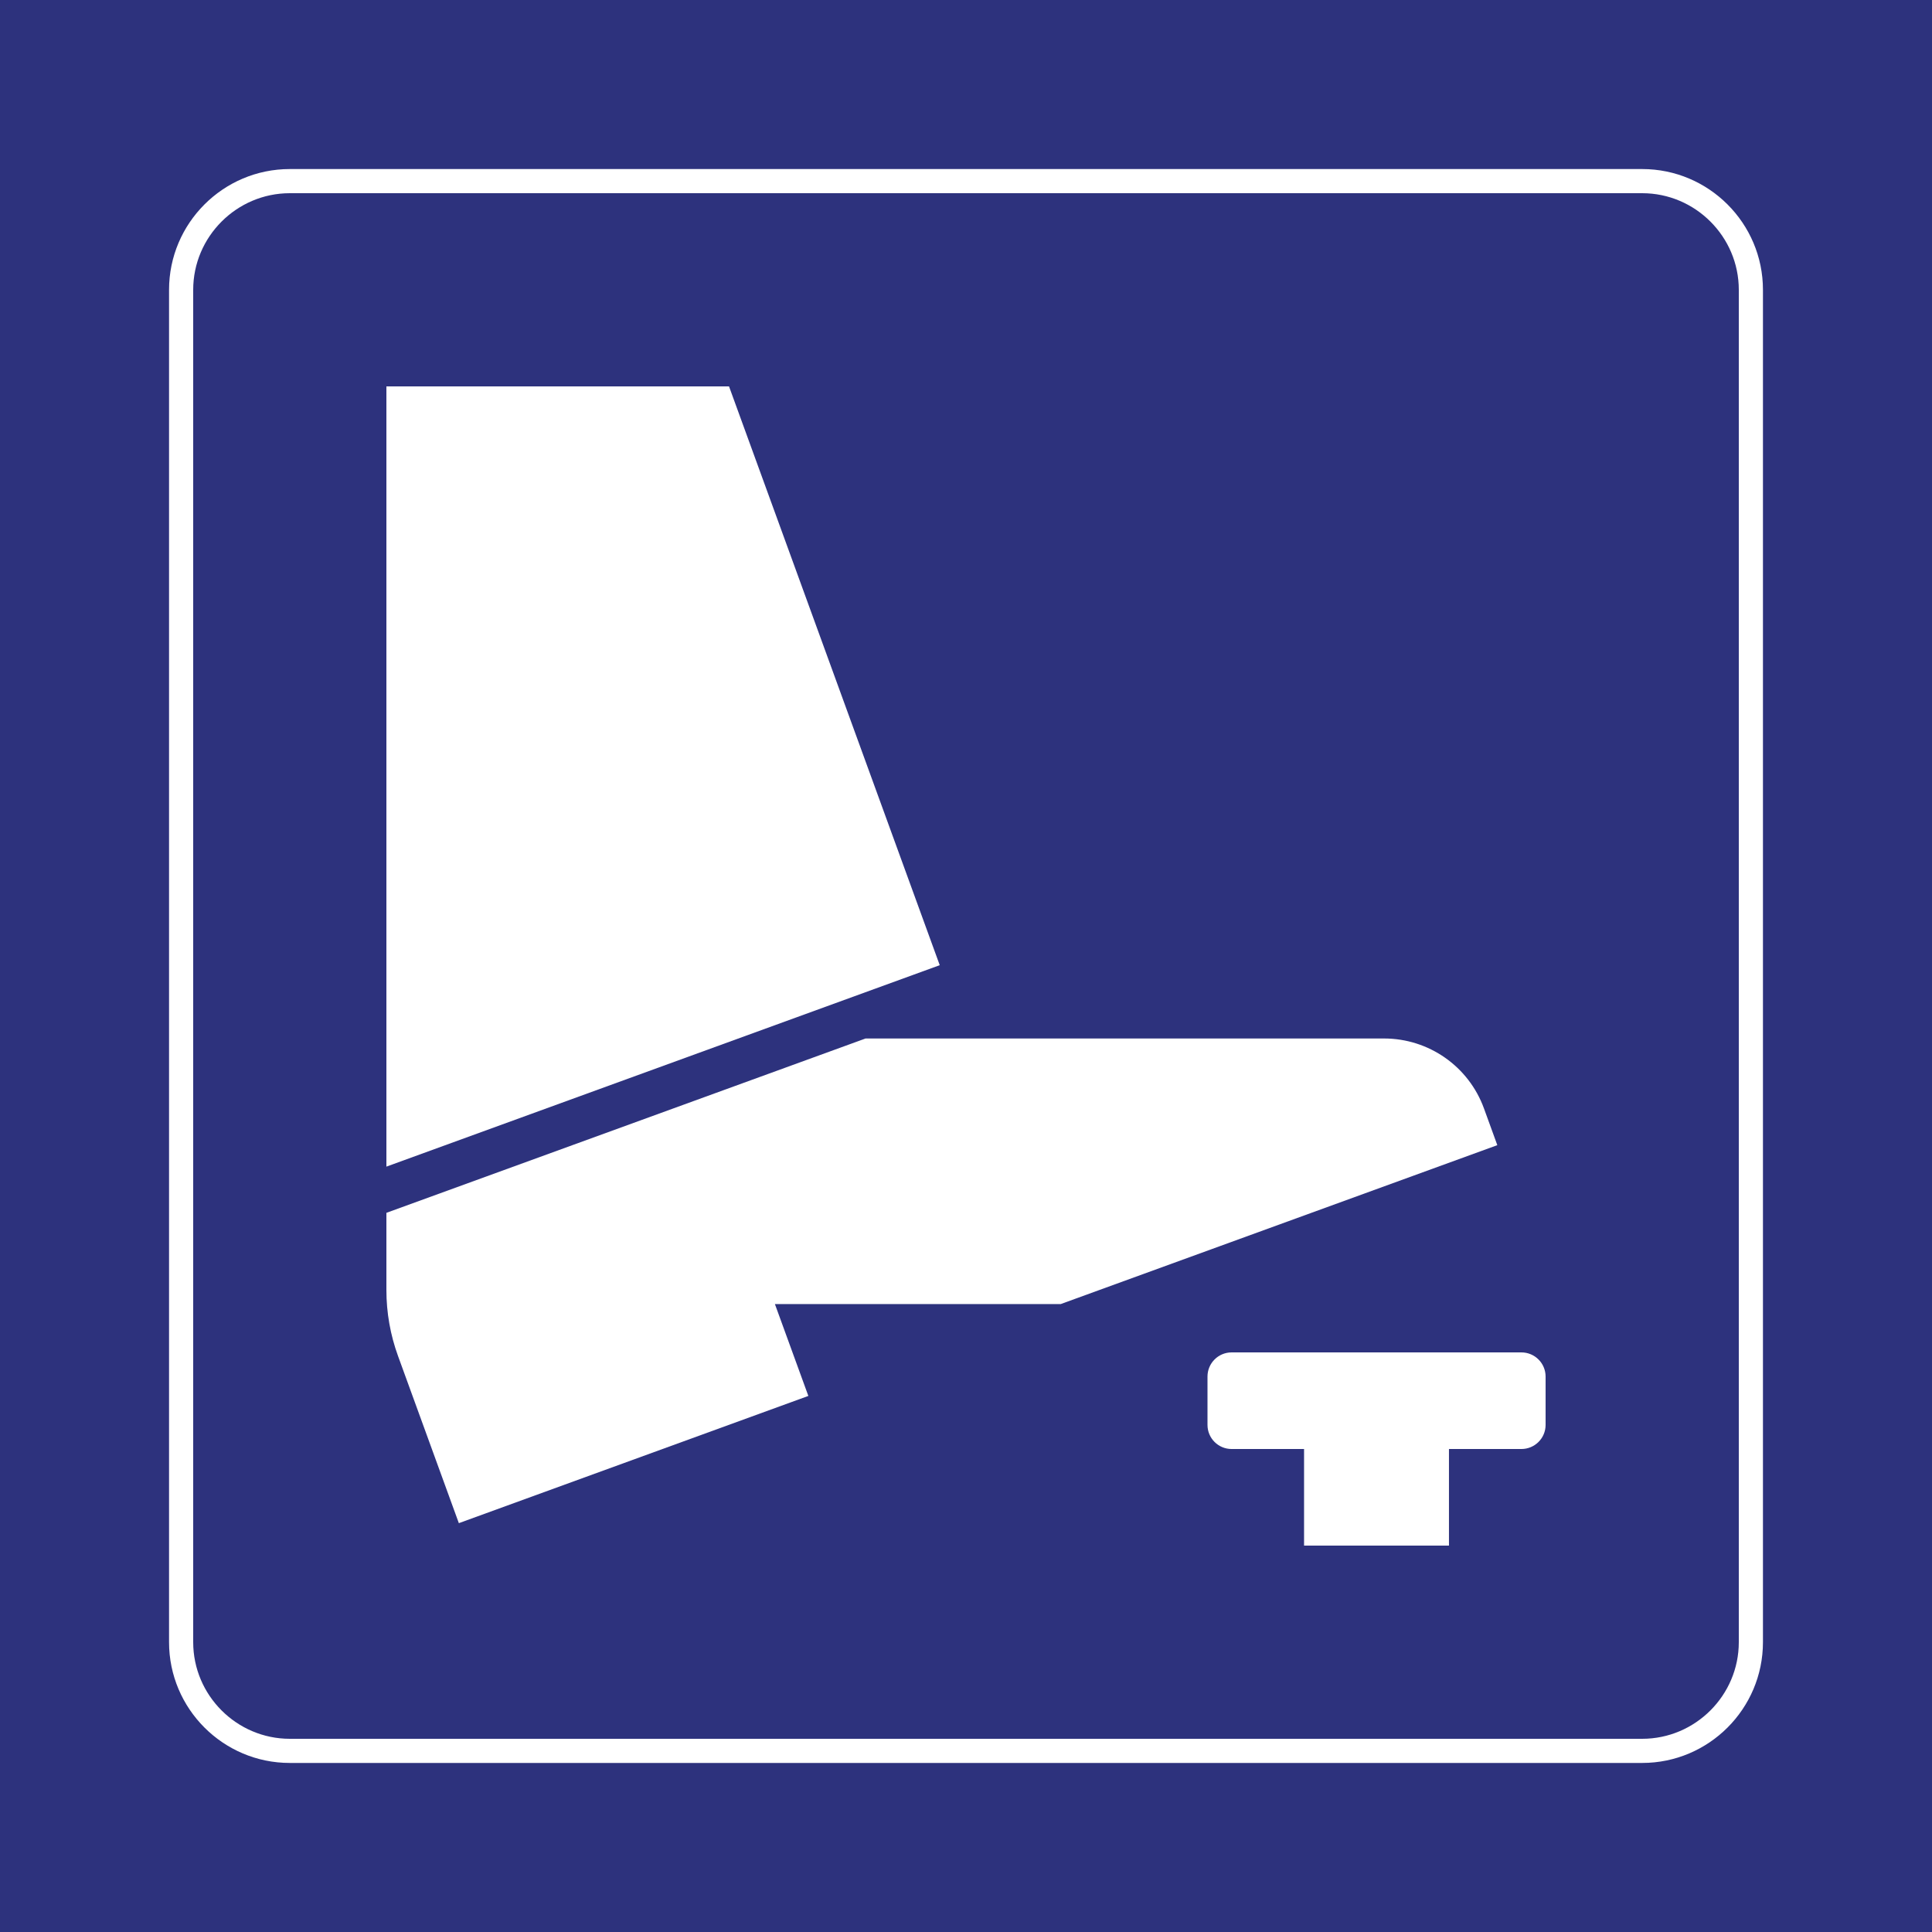 <?xml version="1.0" encoding="utf-8"?>
<!-- Generator: Adobe Illustrator 24.2.0, SVG Export Plug-In . SVG Version: 6.00 Build 0)  -->
<svg version="1.0" id="Ebene_1" xmlns="http://www.w3.org/2000/svg" xmlns:xlink="http://www.w3.org/1999/xlink" x="0px" y="0px"
	 viewBox="0 0 400 400.001" enable-background="new 0 0 400 400.001" xml:space="preserve">
<rect x="0" y="0" width="400" height="400.001" fill="#808080" stroke="none"/>
<rect id="background-blue" fill="#2D327D" stroke="#2D327D" stroke-miterlimit="10" width="400" height="400"/>
<g id="content">
	<path id="frameWhite" fill="#FFFFFF" d="M340,40c11,0,20,9,20,20v280c0,11-9,20-20,20H60c-11,0-20-9-20-20V60c0-11,9-20,20-20H340
		 M340,35H60c-13.785,0-25,11.215-25,25v280c0,13.785,11.215,25,25,25h280c13.785,0,25-11.215,25-25V60
		C365,46.215,353.785,35,340,35L340,35z"/>
	<g>
		<polygon fill="#FFFFFF" points="150.937,80 80,80 80,241.537 194.563,199.831 150.937,80 		"/>
		<path fill="#FFFFFF" d="M310.004,237.093l-2.773-7.626c-3.171-8.69-11.434-14.459-20.674-14.459H179.202L80,251.105v15.983
			c0,4.668,0.816,9.298,2.415,13.681L95,315.354l72.36-26.342l-6.924-19.016h59.172L310.004,237.093L310.004,237.093z"/>
		<path fill="#FFFFFF" d="M314.994,280h-60.002c-2.762,0-4.993,2.242-4.993,5.003v10.007c0,2.762,2.231,4.991,4.993,4.991h15v20
			h30.001v-20h15c2.762,0,5.006-2.229,5.006-4.991v-10.007C320,282.242,317.756,280,314.994,280L314.994,280z"/>
	</g>
</g>
</svg>
